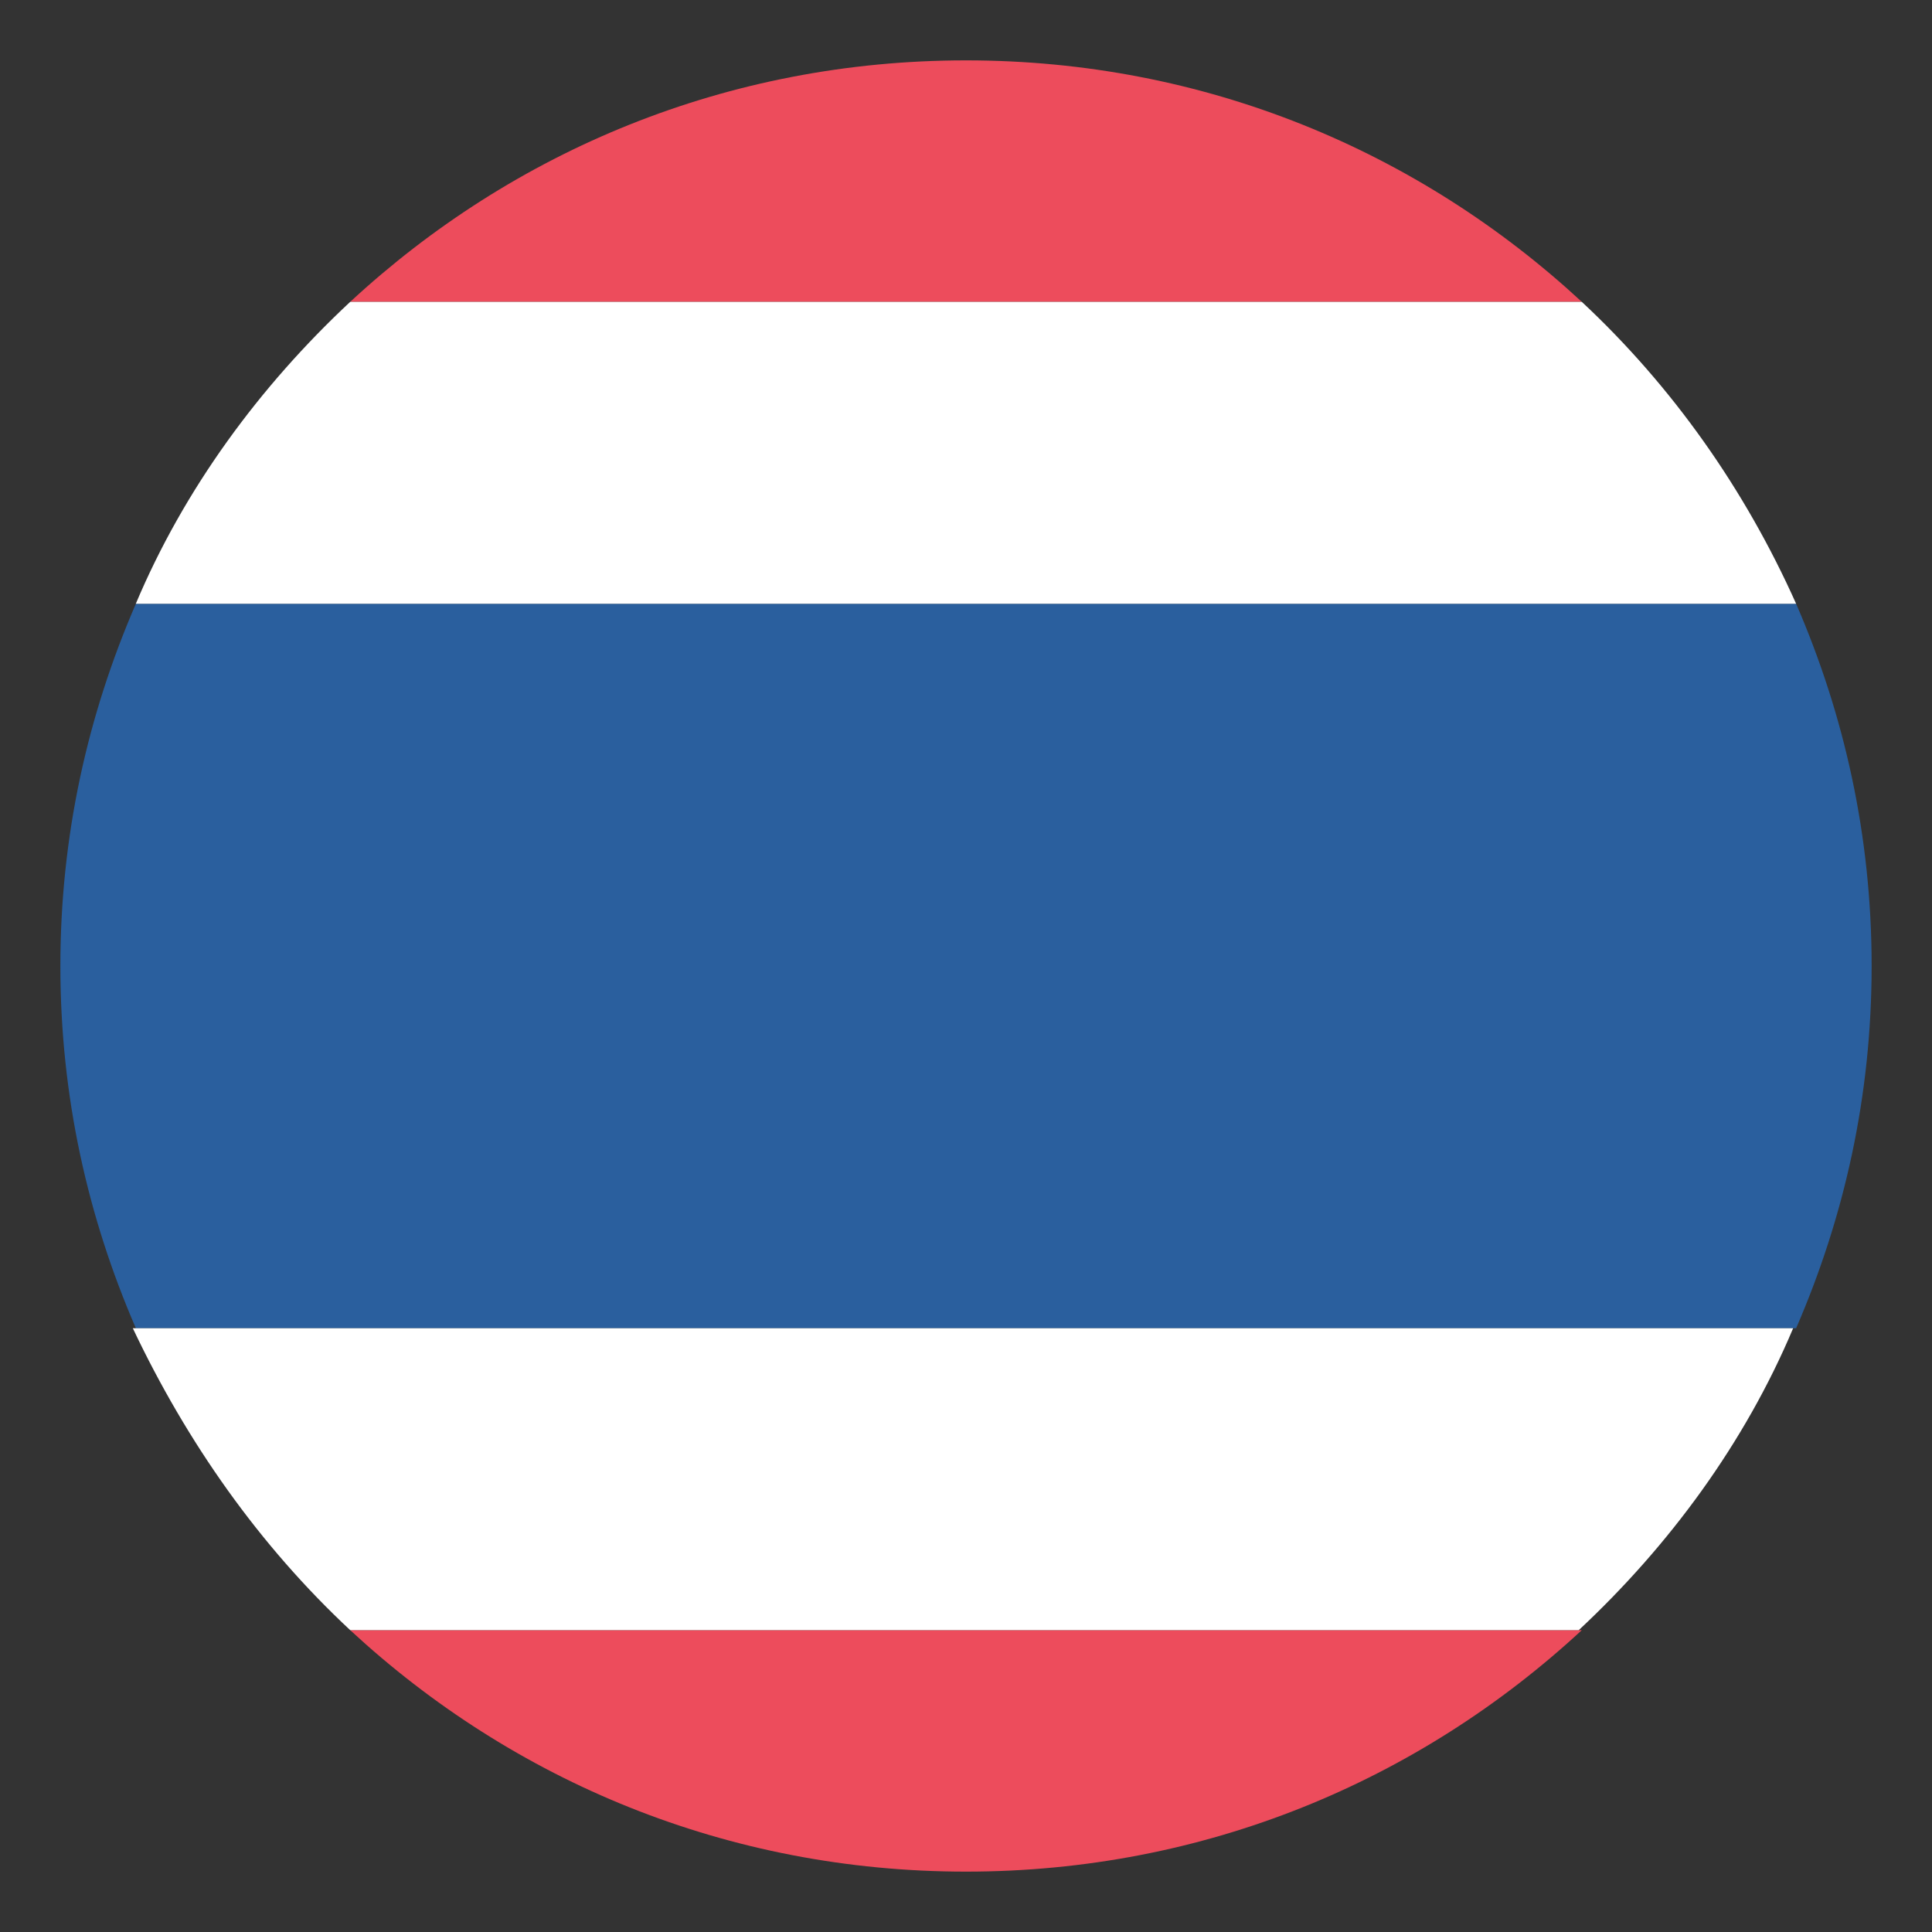 <svg width="24" height="24" viewBox="0 0 24 24" fill="none" xmlns="http://www.w3.org/2000/svg">
<rect x="0" y="0" width="24" height="24" fill="#333333" stroke="none"/>
<g clip-path="url(#clip0_680_1690)">
<path d="M19.65 3.75C17.625 1.875 14.963 0.75 12 0.75C9.038 0.75 6.375 1.875 4.35 3.75H19.65ZM4.35 20.25C6.375 22.125 9.038 23.25 12 23.25C14.963 23.25 17.625 22.125 19.65 20.25H4.35Z" fill="#ED4C5C"/>
<path d="M0.75 12C0.75 13.613 1.087 15.113 1.688 16.5H22.312C22.913 15.113 23.25 13.613 23.25 12C23.25 10.387 22.913 8.887 22.312 7.5H1.688C1.087 8.887 0.75 10.387 0.75 12Z" fill="#2A5F9E"/>
<path d="M4.35 20.25H19.612C20.737 19.2 21.675 17.925 22.275 16.5H1.65C2.325 17.925 3.225 19.2 4.35 20.25ZM19.65 3.75H4.35C3.225 4.8 2.287 6.075 1.687 7.5H22.312C21.675 6.075 20.775 4.8 19.65 3.75Z" fill="white"/>
</g>
<defs>
<clipPath id="clip0_680_1690">
<rect width="24" height="24" fill="white"/>
</clipPath>
</defs>
</svg>
